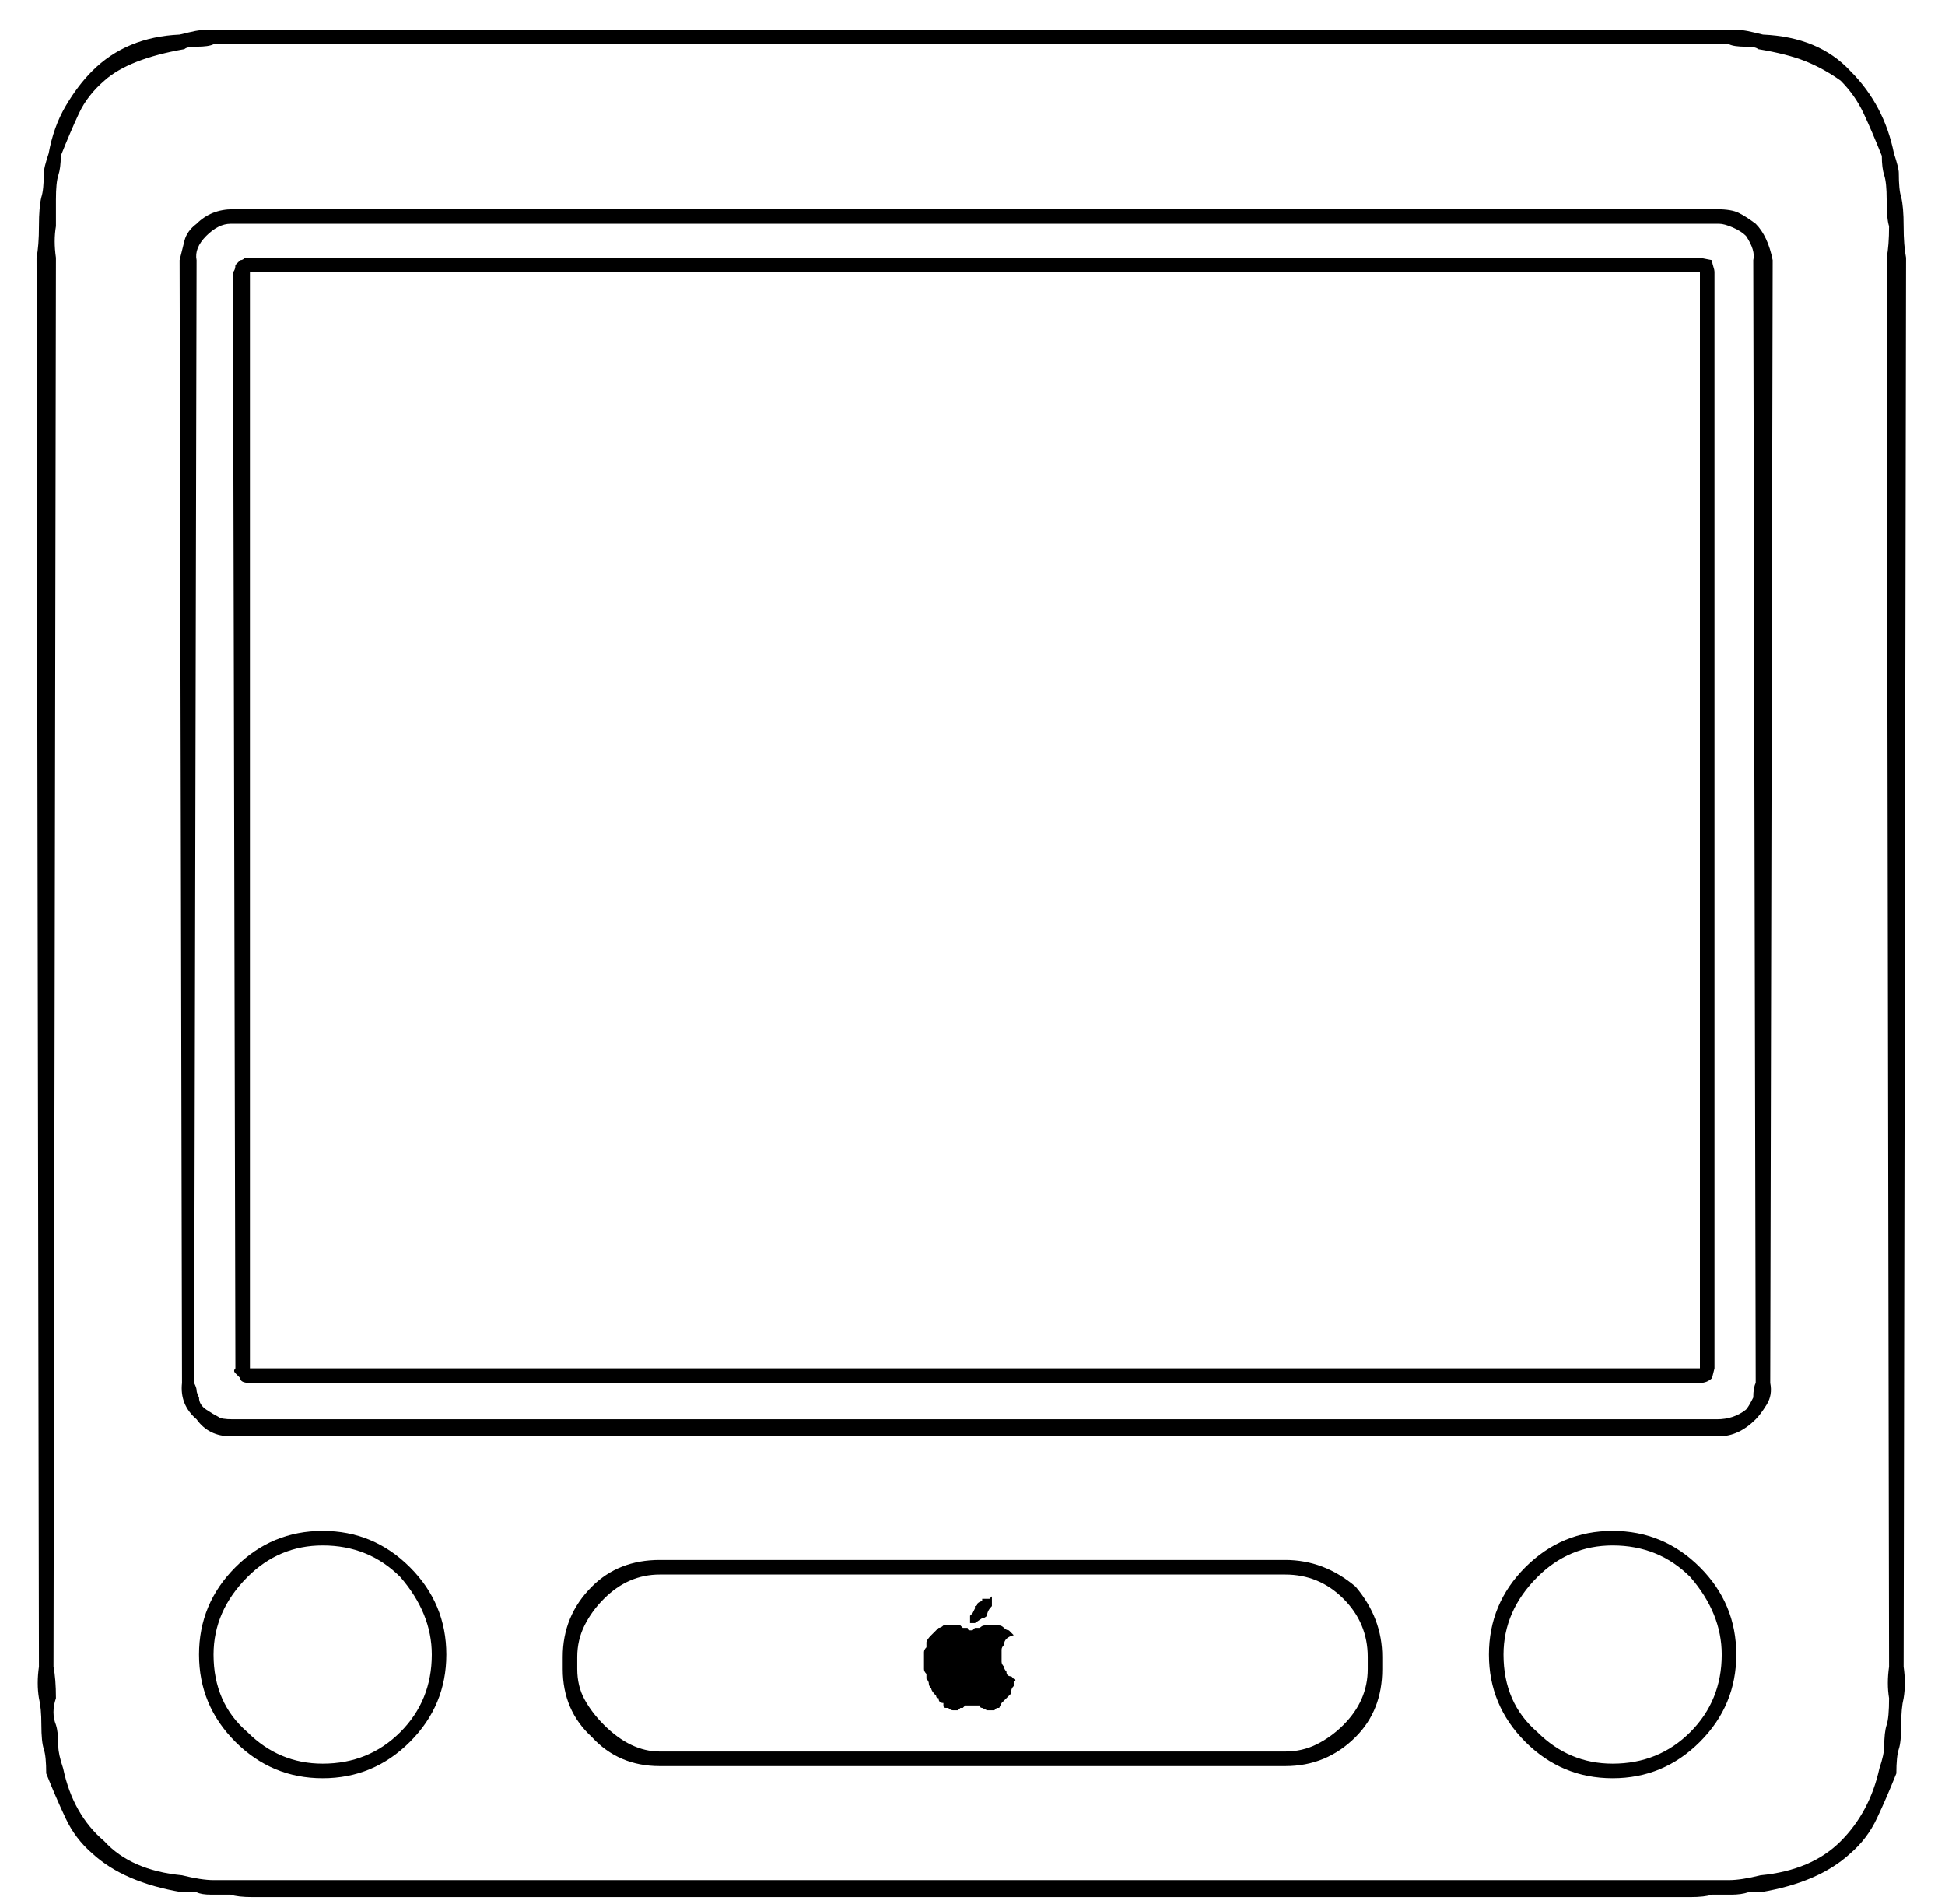 <?xml version="1.0" encoding="UTF-8"?>
<svg width="47px" height="46px" viewBox="0 0 47 46" version="1.1" xmlns="http://www.w3.org/2000/svg" xmlns:xlink="http://www.w3.org/1999/xlink">
    <title>24</title>
    <g id="Page-1" stroke="none" stroke-width="1" fill="none" fill-rule="evenodd">
        <path d="M40.844,45.836 C41.078,45.836 41.254,45.816 41.371,45.777 L41.371,45.777 L41.84,45.777 C41.996,45.777 42.133,45.758 42.25,45.719 L42.25,45.719 L42.543,45.719 C43.48,45.562 44.203,45.25 44.711,44.781 C44.984,44.547 45.199,44.264 45.355,43.932 C45.512,43.6 45.668,43.238 45.824,42.848 C45.824,42.574 45.844,42.379 45.883,42.262 C45.922,42.145 45.941,41.949 45.941,41.676 C45.941,41.402 45.961,41.188 46,41.031 C46.039,40.797 46.039,40.543 46,40.27 L46,40.27 L46.059,6.227 C46.02,6.031 46,5.777 46,5.465 C46,5.152 45.98,4.918 45.941,4.762 C45.902,4.645 45.883,4.449 45.883,4.176 C45.883,4.098 45.844,3.941 45.766,3.707 C45.609,2.926 45.258,2.262 44.711,1.715 C44.203,1.168 43.5,0.875 42.602,0.836 C42.445,0.797 42.318,0.768 42.221,0.748 C42.123,0.729 41.996,0.719 41.84,0.719 L41.84,0.719 L5.102,0.719 C4.945,0.719 4.818,0.729 4.721,0.748 C4.623,0.768 4.496,0.797 4.34,0.836 C3.48,0.875 2.777,1.168 2.23,1.715 C1.996,1.949 1.781,2.232 1.586,2.564 C1.391,2.896 1.254,3.277 1.176,3.707 C1.098,3.941 1.059,4.098 1.059,4.176 C1.059,4.449 1.039,4.645 1,4.762 C0.961,4.918 0.941,5.152 0.941,5.465 C0.941,5.777 0.922,6.031 0.883,6.227 L0.883,6.227 L0.941,40.27 C0.902,40.543 0.902,40.797 0.941,41.031 C0.98,41.188 1,41.402 1,41.676 C1,41.949 1.02,42.145 1.059,42.262 C1.098,42.379 1.117,42.574 1.117,42.848 C1.273,43.238 1.43,43.6 1.586,43.932 C1.742,44.264 1.957,44.547 2.23,44.781 C2.738,45.25 3.461,45.562 4.398,45.719 L4.398,45.719 L4.75,45.719 C4.828,45.758 4.945,45.777 5.102,45.777 L5.102,45.777 L5.57,45.777 C5.688,45.816 5.863,45.836 6.098,45.836 L6.098,45.836 L40.844,45.836 Z M41.781,45.426 L5.16,45.426 C4.965,45.426 4.711,45.387 4.398,45.309 C3.578,45.23 2.953,44.957 2.523,44.488 C2.016,44.059 1.684,43.473 1.527,42.73 C1.449,42.496 1.41,42.32 1.41,42.203 C1.41,41.969 1.391,41.793 1.352,41.676 C1.273,41.48 1.273,41.266 1.352,41.031 C1.352,40.719 1.332,40.465 1.293,40.27 L1.293,40.27 L1.352,6.227 C1.312,5.953 1.312,5.699 1.352,5.465 L1.352,5.465 L1.352,4.82 C1.352,4.547 1.371,4.352 1.41,4.234 C1.449,4.117 1.469,3.961 1.469,3.766 C1.625,3.375 1.771,3.033 1.908,2.74 C2.045,2.447 2.25,2.184 2.523,1.949 C2.914,1.598 3.559,1.344 4.457,1.188 C4.496,1.148 4.594,1.129 4.75,1.129 C4.945,1.129 5.082,1.109 5.16,1.07 L5.16,1.07 L41.781,1.07 C41.859,1.109 41.996,1.129 42.191,1.129 C42.348,1.129 42.445,1.148 42.484,1.188 C42.953,1.266 43.334,1.363 43.627,1.48 C43.92,1.598 44.203,1.754 44.477,1.949 C44.711,2.184 44.896,2.447 45.033,2.74 C45.17,3.033 45.316,3.375 45.473,3.766 C45.473,3.961 45.492,4.117 45.531,4.234 C45.57,4.352 45.59,4.547 45.59,4.82 C45.59,5.133 45.609,5.348 45.648,5.465 C45.648,5.777 45.629,6.031 45.59,6.227 L45.59,6.227 L45.648,40.27 C45.609,40.543 45.609,40.797 45.648,41.031 C45.648,41.344 45.629,41.559 45.59,41.676 C45.551,41.793 45.531,41.969 45.531,42.203 C45.531,42.32 45.492,42.496 45.414,42.73 C45.258,43.434 44.945,44.02 44.477,44.488 C44.008,44.957 43.363,45.23 42.543,45.309 C42.23,45.387 41.977,45.426 41.781,45.426 L41.781,45.426 Z M41.547,34.703 C41.859,34.703 42.152,34.566 42.426,34.293 C42.504,34.215 42.592,34.098 42.689,33.941 C42.787,33.785 42.816,33.609 42.777,33.414 L42.777,33.414 L42.836,6.285 C42.758,5.895 42.621,5.602 42.426,5.406 C42.27,5.289 42.133,5.201 42.016,5.143 C41.898,5.084 41.723,5.055 41.488,5.055 L41.488,5.055 L5.629,5.055 C5.277,5.055 4.984,5.172 4.75,5.406 C4.594,5.523 4.496,5.66 4.457,5.816 L4.457,5.816 L4.34,6.285 L4.398,33.414 C4.359,33.766 4.477,34.059 4.75,34.293 C4.945,34.566 5.219,34.703 5.57,34.703 L5.57,34.703 L41.547,34.703 Z M41.488,34.293 L5.629,34.293 C5.434,34.293 5.316,34.273 5.277,34.234 C5.199,34.195 5.102,34.137 4.984,34.059 C4.867,33.98 4.809,33.883 4.809,33.766 C4.77,33.688 4.75,33.629 4.75,33.59 C4.75,33.551 4.73,33.492 4.691,33.414 L4.691,33.414 L4.75,6.285 C4.711,6.09 4.789,5.895 4.984,5.699 C5.18,5.504 5.375,5.406 5.57,5.406 L5.57,5.406 L41.547,5.406 C41.625,5.406 41.732,5.436 41.869,5.494 C42.006,5.553 42.113,5.621 42.191,5.699 C42.348,5.934 42.406,6.129 42.367,6.285 L42.367,6.285 L42.426,33.414 C42.387,33.492 42.367,33.609 42.367,33.766 C42.289,33.922 42.23,34.02 42.191,34.059 C41.996,34.215 41.762,34.293 41.488,34.293 L41.488,34.293 Z M41.078,33.414 C41.195,33.414 41.293,33.375 41.371,33.297 L41.371,33.297 L41.43,33.062 L41.43,6.578 C41.43,6.539 41.42,6.49 41.4,6.432 L41.384,6.376 C41.375,6.342 41.371,6.311 41.371,6.285 L41.371,6.285 L41.078,6.227 L5.922,6.227 C5.883,6.266 5.844,6.285 5.805,6.285 L5.805,6.285 L5.688,6.402 C5.688,6.48 5.668,6.539 5.629,6.578 L5.629,6.578 L5.688,33.062 C5.648,33.102 5.648,33.141 5.688,33.18 L5.688,33.18 L5.805,33.297 C5.805,33.375 5.883,33.414 6.039,33.414 L6.039,33.414 L41.078,33.414 Z M41.078,33.062 L6.039,33.062 L6.039,6.578 L41.078,6.578 L41.078,33.062 Z M7.797,42.965 C8.617,42.965 9.32,42.672 9.906,42.086 C10.492,41.5 10.785,40.797 10.785,39.977 C10.785,39.156 10.492,38.453 9.906,37.867 C9.32,37.281 8.617,36.988 7.797,36.988 C6.977,36.988 6.273,37.281 5.688,37.867 C5.102,38.453 4.809,39.156 4.809,39.977 C4.809,40.797 5.102,41.5 5.688,42.086 C6.273,42.672 6.977,42.965 7.797,42.965 Z M38.969,42.965 C39.789,42.965 40.492,42.672 41.078,42.086 C41.664,41.5 41.957,40.797 41.957,39.977 C41.957,39.156 41.664,38.453 41.078,37.867 C40.492,37.281 39.789,36.988 38.969,36.988 C38.148,36.988 37.445,37.281 36.859,37.867 C36.273,38.453 35.98,39.156 35.98,39.977 C35.98,40.797 36.273,41.5 36.859,42.086 C37.445,42.672 38.148,42.965 38.969,42.965 Z M7.797,42.613 C7.094,42.613 6.488,42.359 5.98,41.852 C5.434,41.383 5.16,40.758 5.16,39.977 C5.16,39.273 5.434,38.648 5.98,38.102 C6.488,37.594 7.094,37.34 7.797,37.34 C8.539,37.34 9.164,37.594 9.672,38.102 C10.18,38.688 10.434,39.312 10.434,39.977 C10.434,40.719 10.18,41.344 9.672,41.852 C9.164,42.359 8.539,42.613 7.797,42.613 Z M38.969,42.613 C38.266,42.613 37.66,42.359 37.152,41.852 C36.605,41.383 36.332,40.758 36.332,39.977 C36.332,39.273 36.605,38.648 37.152,38.102 C37.66,37.594 38.266,37.34 38.969,37.34 C39.711,37.34 40.336,37.594 40.844,38.102 C41.352,38.688 41.605,39.312 41.605,39.977 C41.605,40.719 41.352,41.344 40.844,41.852 C40.336,42.359 39.711,42.613 38.969,42.613 Z M31.059,42.672 C31.723,42.672 32.289,42.438 32.758,41.969 C33.188,41.539 33.402,40.992 33.402,40.328 L33.402,40.328 L33.402,40.035 C33.402,39.41 33.188,38.844 32.758,38.336 C32.25,37.906 31.684,37.691 31.059,37.691 L31.059,37.691 L15.941,37.691 C15.277,37.691 14.73,37.906 14.301,38.336 C13.832,38.805 13.598,39.371 13.598,40.035 L13.598,40.035 L13.598,40.328 C13.598,40.992 13.832,41.539 14.301,41.969 C14.73,42.438 15.277,42.672 15.941,42.672 L15.941,42.672 L31.059,42.672 Z M31.059,42.32 L15.941,42.32 C15.473,42.32 15.023,42.105 14.594,41.676 C14.398,41.48 14.242,41.275 14.125,41.061 C14.008,40.846 13.949,40.602 13.949,40.328 L13.949,40.328 L13.949,40.035 C13.949,39.762 14.008,39.508 14.125,39.273 C14.242,39.039 14.398,38.824 14.594,38.629 C14.984,38.238 15.434,38.043 15.941,38.043 L15.941,38.043 L31.059,38.043 C31.605,38.043 32.074,38.238 32.465,38.629 C32.855,39.02 33.051,39.488 33.051,40.035 L33.051,40.035 L33.051,40.328 C33.051,40.836 32.855,41.285 32.465,41.676 C32.27,41.871 32.055,42.027 31.82,42.145 C31.586,42.262 31.332,42.32 31.059,42.32 L31.059,42.32 Z M23.559,39.215 L23.734,39.098 C23.773,39.098 23.812,39.078 23.852,39.039 C23.852,38.961 23.891,38.883 23.969,38.805 L23.969,38.805 L23.969,38.57 L23.91,38.629 L23.734,38.629 L23.734,38.688 C23.695,38.688 23.656,38.707 23.617,38.746 C23.617,38.785 23.598,38.805 23.559,38.805 L23.559,38.805 L23.559,38.863 L23.5,38.98 L23.441,39.039 L23.441,39.215 L23.559,39.215 Z M23.148,41.324 L23.207,41.266 L23.266,41.266 L23.324,41.207 L23.676,41.207 C23.676,41.246 23.695,41.266 23.734,41.266 C23.734,41.266 23.773,41.285 23.852,41.324 L23.852,41.324 L24.027,41.324 L24.086,41.266 L24.145,41.266 C24.145,41.266 24.164,41.227 24.203,41.148 L24.203,41.148 L24.262,41.09 L24.379,40.973 L24.438,40.914 L24.438,40.855 C24.438,40.816 24.457,40.777 24.496,40.738 L24.496,40.738 L24.496,40.621 L24.555,40.621 L24.496,40.562 L24.438,40.504 C24.359,40.504 24.32,40.465 24.32,40.387 C24.281,40.348 24.262,40.309 24.262,40.27 C24.223,40.23 24.203,40.191 24.203,40.152 L24.203,40.152 L24.203,39.859 C24.203,39.82 24.223,39.781 24.262,39.742 C24.262,39.625 24.34,39.547 24.496,39.508 L24.496,39.508 L24.379,39.391 C24.34,39.391 24.301,39.371 24.262,39.332 C24.223,39.293 24.184,39.273 24.145,39.273 L24.145,39.273 L23.793,39.273 C23.754,39.273 23.715,39.293 23.676,39.332 L23.676,39.332 L23.559,39.332 L23.5,39.391 L23.441,39.391 C23.402,39.391 23.383,39.371 23.383,39.332 L23.383,39.332 L23.266,39.332 L23.207,39.273 L22.797,39.273 C22.758,39.312 22.719,39.332 22.68,39.332 L22.68,39.332 L22.621,39.391 L22.504,39.508 C22.426,39.586 22.387,39.645 22.387,39.684 L22.387,39.684 L22.387,39.801 C22.348,39.84 22.328,39.879 22.328,39.918 L22.328,39.918 L22.328,40.328 C22.328,40.367 22.348,40.406 22.387,40.445 L22.387,40.445 L22.387,40.562 C22.426,40.602 22.445,40.641 22.445,40.68 C22.445,40.719 22.465,40.758 22.504,40.797 C22.504,40.836 22.543,40.895 22.621,40.973 C22.621,41.012 22.641,41.031 22.68,41.031 C22.68,41.109 22.719,41.148 22.797,41.148 L22.797,41.148 L22.797,41.207 C22.797,41.246 22.816,41.266 22.855,41.266 L22.855,41.266 L22.914,41.266 C22.953,41.305 22.992,41.324 23.031,41.324 L23.031,41.324 L23.148,41.324 Z" id="24" fill="currentColor" fill-rule="nonzero"></path>
    </g>
</svg>